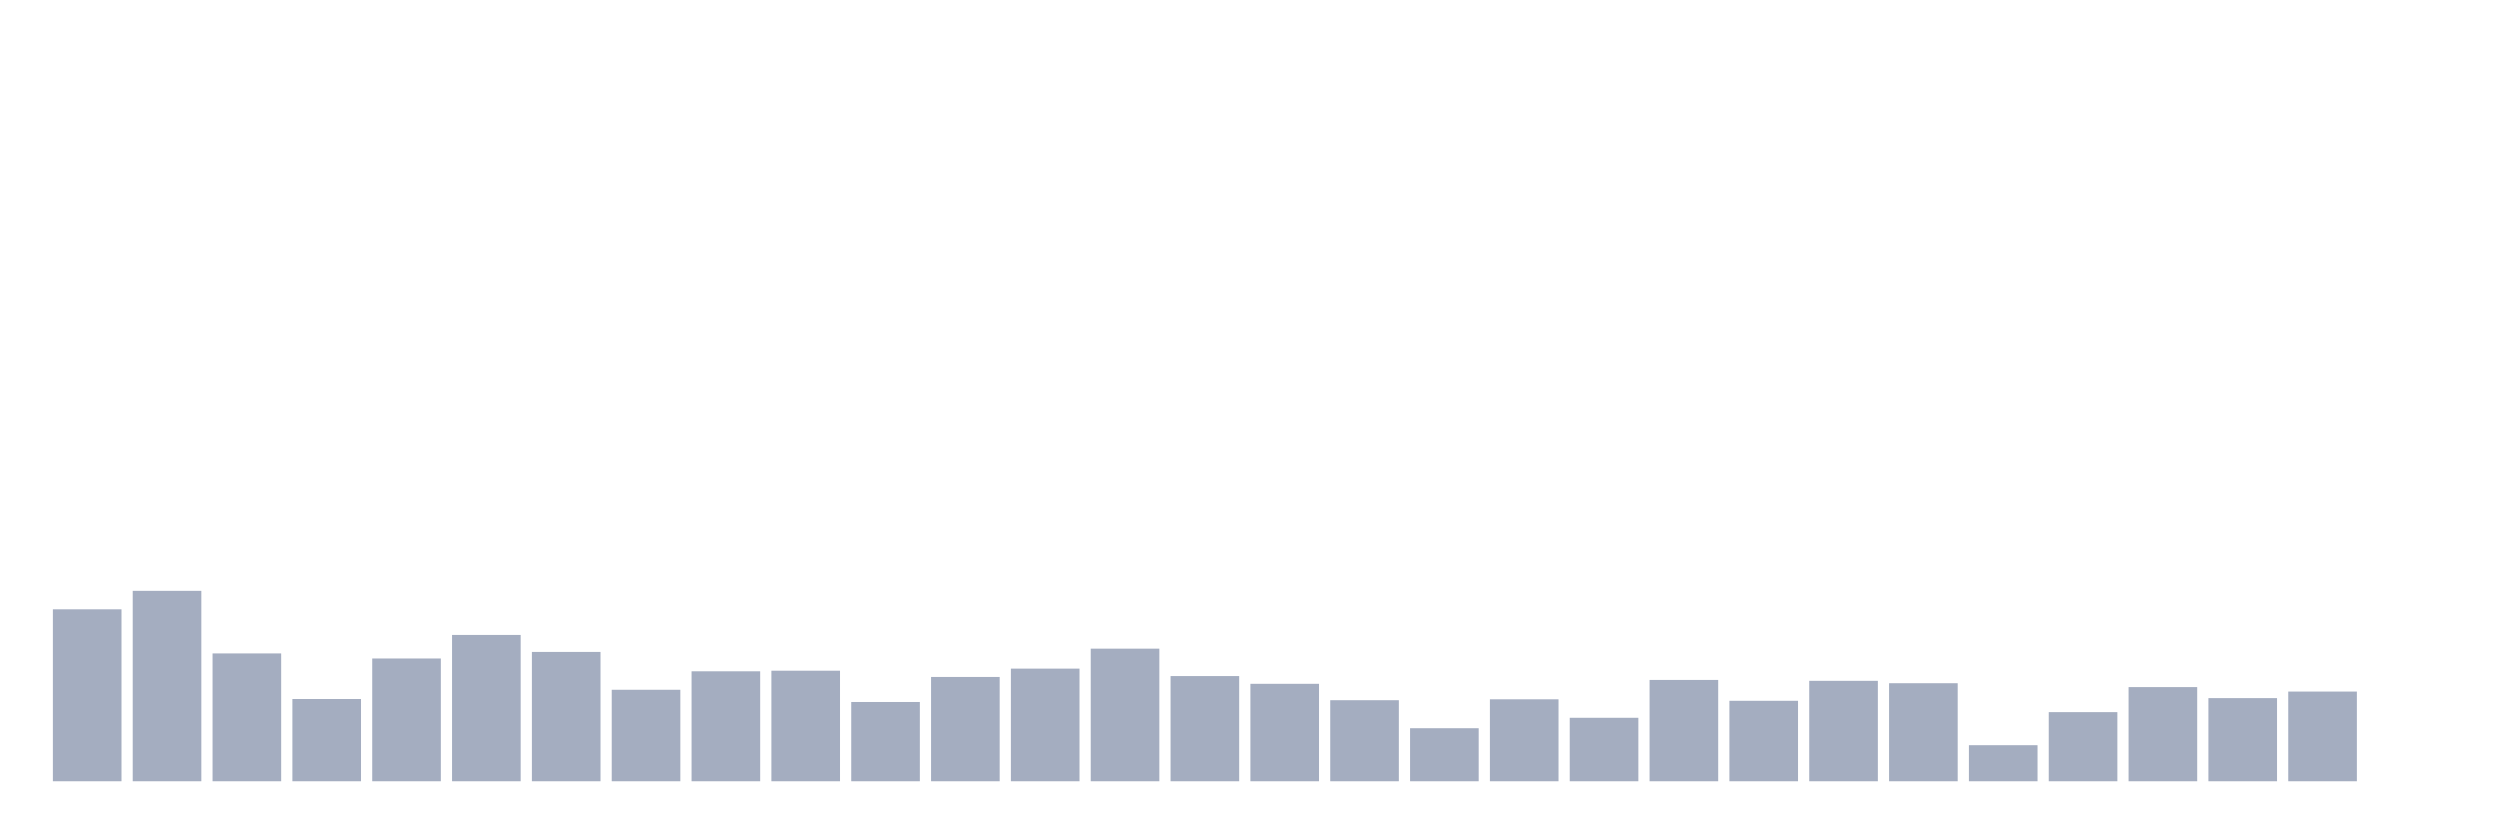 <svg xmlns="http://www.w3.org/2000/svg" viewBox="0 0 480 160"><g transform="translate(10,10)"><rect class="bar" x="0.153" width="13.175" y="106.988" height="33.012" fill="rgb(164,173,192)"></rect><rect class="bar" x="15.482" width="13.175" y="103.441" height="36.559" fill="rgb(164,173,192)"></rect><rect class="bar" x="30.81" width="13.175" y="115.456" height="24.544" fill="rgb(164,173,192)"></rect><rect class="bar" x="46.138" width="13.175" y="124.209" height="15.791" fill="rgb(164,173,192)"></rect><rect class="bar" x="61.466" width="13.175" y="116.428" height="23.572" fill="rgb(164,173,192)"></rect><rect class="bar" x="76.794" width="13.175" y="111.908" height="28.092" fill="rgb(164,173,192)"></rect><rect class="bar" x="92.123" width="13.175" y="115.17" height="24.83" fill="rgb(164,173,192)"></rect><rect class="bar" x="107.451" width="13.175" y="122.436" height="17.564" fill="rgb(164,173,192)"></rect><rect class="bar" x="122.779" width="13.175" y="118.888" height="21.112" fill="rgb(164,173,192)"></rect><rect class="bar" x="138.107" width="13.175" y="118.774" height="21.226" fill="rgb(164,173,192)"></rect><rect class="bar" x="153.436" width="13.175" y="124.781" height="15.219" fill="rgb(164,173,192)"></rect><rect class="bar" x="168.764" width="13.175" y="119.975" height="20.025" fill="rgb(164,173,192)"></rect><rect class="bar" x="184.092" width="13.175" y="118.374" height="21.626" fill="rgb(164,173,192)"></rect><rect class="bar" x="199.42" width="13.175" y="114.54" height="25.46" fill="rgb(164,173,192)"></rect><rect class="bar" x="214.748" width="13.175" y="119.804" height="20.196" fill="rgb(164,173,192)"></rect><rect class="bar" x="230.077" width="13.175" y="121.291" height="18.709" fill="rgb(164,173,192)"></rect><rect class="bar" x="245.405" width="13.175" y="124.438" height="15.562" fill="rgb(164,173,192)"></rect><rect class="bar" x="260.733" width="13.175" y="129.816" height="10.184" fill="rgb(164,173,192)"></rect><rect class="bar" x="276.061" width="13.175" y="124.266" height="15.734" fill="rgb(164,173,192)"></rect><rect class="bar" x="291.39" width="13.175" y="127.814" height="12.186" fill="rgb(164,173,192)"></rect><rect class="bar" x="306.718" width="13.175" y="120.548" height="19.452" fill="rgb(164,173,192)"></rect><rect class="bar" x="322.046" width="13.175" y="124.553" height="15.447" fill="rgb(164,173,192)"></rect><rect class="bar" x="337.374" width="13.175" y="120.719" height="19.281" fill="rgb(164,173,192)"></rect><rect class="bar" x="352.702" width="13.175" y="121.177" height="18.823" fill="rgb(164,173,192)"></rect><rect class="bar" x="368.031" width="13.175" y="133.077" height="6.923" fill="rgb(164,173,192)"></rect><rect class="bar" x="383.359" width="13.175" y="126.727" height="13.273" fill="rgb(164,173,192)"></rect><rect class="bar" x="398.687" width="13.175" y="121.921" height="18.079" fill="rgb(164,173,192)"></rect><rect class="bar" x="414.015" width="13.175" y="124.038" height="15.962" fill="rgb(164,173,192)"></rect><rect class="bar" x="429.344" width="13.175" y="122.779" height="17.221" fill="rgb(164,173,192)"></rect><rect class="bar" x="444.672" width="13.175" y="140" height="0" fill="rgb(164,173,192)"></rect></g></svg>